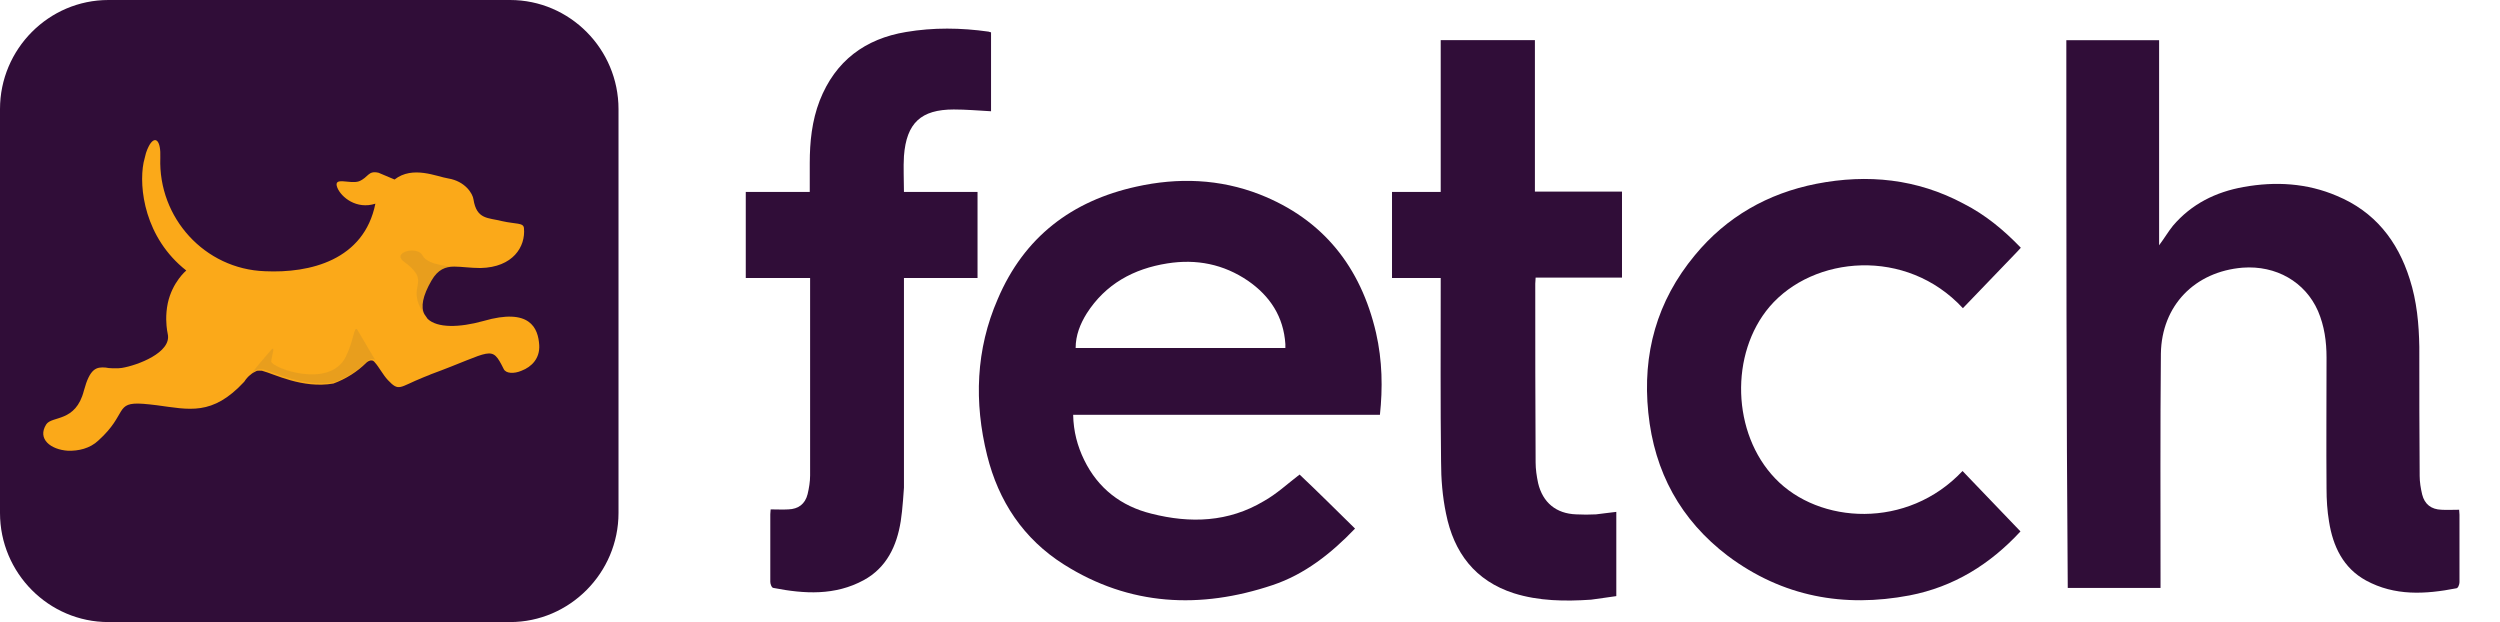 <svg version="1.1" id="Layer_1" xmlns:x="ns_extend;" xmlns:i="ns_ai;" xmlns:graph="ns_graphs;" xmlns="http://www.w3.org/2000/svg" xmlns:xlink="http://www.w3.org/1999/xlink" x="0px" y="0px" viewBox="0 0 703.3 175" style="enable-background:new 0 0 703.3 175;" xml:space="preserve">
 <style type="text/css">
  .st0{fill:#300D38;}
	.st1{fill:#FBA919;}
	.st2{opacity:0.1;}
	.st3{fill:#414042;}
 </style>
 <g>
  <path class="st0" d="M143.5,175h-113C13.7,175,0,161.2,0,144.3V30.7C0,13.8,13.7,0,30.5,0h113C160.3,0,174,13.8,174,30.7v113.6
		C174,161.2,160.2,175,143.5,175z">
  </path>
  <path class="st1" d="M151.7,97.1c-0.3-4.8-2.6-10.6-15.7-6.8c-6.8,1.9-13,2-15.7-0.6c-0.3-0.4-0.6-0.9-0.9-1.3
		c-1.1-2-0.5-5.2,2-9.5c1.8-3.1,3.9-3.9,6.4-3.9c2.1,0,4.5,0.4,7.4,0.4c9.1-0.2,12.7-6,12.2-11.2c-0.1-1.6-2.2-1.1-6.2-2
		c-3.9-1-7.1-0.4-8-6.1c-0.2-1.6-2.3-5.1-7.1-5.9c-3.2-0.5-10-3.7-15.1,0.3l-4.5-1.9c-3-0.7-2.8,1.3-5.5,2.4
		c-2.6,0.9-7.4-1.5-6.1,1.8c1.1,2.7,5.4,6.2,10.7,4.5c-3.2,15.9-18.4,19.6-31.1,19c-16.9-0.6-30-15-29.4-31.9c0.2-4.9-1.4-6.3-3-3.7
		c-0.4,0.7-1,1.9-1.3,3.4c-0.1,0.5-0.3,1.1-0.4,1.6c-1.4,7.1,0.3,21.2,12,30.4c0,0-3.9,3.2-5.2,9.2c-0.7,3.4-0.4,6.2-0.2,7.6
		c0.1,0.6,0.2,1.1,0.2,1.1c1.1,5.2-8.6,8.8-12.9,9.5c-0.3,0-0.6,0.1-1,0.1c-0.6,0-1.2,0-1.7,0c-0.7,0-1.4-0.1-1.9-0.2
		c-2.6-0.2-4.4,0.2-6.1,6.5c-2.3,9-9,7-10.6,9.5c-2.6,4.1,1.3,7.1,6.1,7.4c2.9,0.1,6.2-0.6,8.6-2.9c8.3-7.5,4.4-10.9,12.6-10.3
		c1.1,0.1,2.3,0.2,3.8,0.4c9.1,1.2,15.6,3.1,24.6-6.6c0,0,0.7-1.2,1.8-2c0.4-0.4,1-0.7,1.6-1c0.2-0.2,1.4-0.1,1.6-0.1
		c3.5,0.9,11.3,5.1,20.1,3.6c3.5-1.3,6.7-3.3,9.3-5.9c0,0,1.4-1.3,2.3-0.1c1.2,1.3,2.3,3.5,3.7,5c3.2,3.4,3.2,2,9.9-0.7
		c0.6-0.3,1.4-0.5,2.2-0.9c17.4-6.4,17-8.5,20.5-1.5c0.6,1.3,2.9,1.4,5,0.5C149.6,103.2,151.9,100.8,151.7,97.1z">
  </path>
  <g class="st2">
   <path class="st3" d="M97.3,100.3c-4.5,9.2-20.6,3.3-21,1.4c0.1-1.4,1.2-4.5,0.1-3.4c-1,1.1-4.4,5.1-5.6,6.7c0.4-0.4,1-0.7,1.6-1
			c0.2-0.2,1.4-0.1,1.6-0.1c3.5,0.9,11.3,5.1,20.1,3.6c3.5-1.3,6.7-3.3,9.3-5.9c0,0,1.4-1.3,2.3-0.1c0,0-3.7-6.2-5.2-8.8
			C99.6,91.5,99.5,95.9,97.3,100.3z">
   </path>
  </g>
  <g class="st2">
   <path class="st3" d="M118.9,71.9c-1.5-2.9-8.7-0.9-5.4,1.6c8.6,6.3,0.1,6.5,5.9,15c-1.1-2-0.5-5.2,2-9.5c1.8-3.1,3.9-3.9,6.4-3.9
			C127.8,75,120.4,74.8,118.9,71.9z">
   </path>
  </g>
  <path class="st0" d="M581.3,11.3c8.7,0,17.3,0,26.1,0c0,19.1,0,38.2,0,57.7c1.5-2,2.6-3.9,3.9-5.5c5.2-6.1,12-9.5,19.9-10.9
		c8.9-1.6,17.8-1.1,26.2,2.5c10.6,4.4,17.1,12.6,20.5,23.4c2,6.2,2.6,12.7,2.7,19.1c0,12.1,0,24.2,0.1,36.3c0,1.7,0.3,3.5,0.7,5.2
		c0.7,2.8,2.6,4.2,5.4,4.3c1.6,0.1,3.2,0,5,0c0,0.4,0.1,0.9,0.1,1.4c0,6.3,0,12.7,0,19c0,0.6-0.4,1.7-0.9,1.7
		c-8.7,1.7-17.3,2.2-25.4-2.2c-6.4-3.5-9.3-9.6-10.4-16.6c-0.5-3-0.7-6.1-0.7-9.2c-0.1-12.3,0-24.6,0-36.9c0-4.5-0.6-8.9-2.4-13.1
		c-3.6-8.2-11.8-12.9-21.2-12.2c-13.4,1.1-22.8,10.6-23,24.2c-0.2,21.1-0.1,42.3-0.1,63.3c0,0.9,0,1.6,0,2.6c-8.7,0-17.3,0-26.1,0
		C581.3,114.2,581.3,62.9,581.3,11.3z">
  </path>
  <path class="st0" d="M387.1,93.6c-4.3-18.5-14.9-31.9-32.7-38.9c-11.3-4.4-23-4.8-34.7-2.2c-18.2,4-31.6,14.2-39,31.6
		c-6.2,14.2-6.7,29.1-3,44c3.2,12.9,10.2,23.5,21.6,30.7c18.5,11.7,38.4,12.6,58.7,5.8c9-3,16.5-8.9,23.2-15.9
		c-5.3-5.2-10.5-10.4-15.6-15.2c-3.4,2.6-6.5,5.5-10.1,7.5c-9.9,5.9-20.6,6.3-31.6,3.5c-8.5-2.1-15-7.1-18.9-15.1
		c-1.9-3.9-3-8-3.1-12.7c28.9,0,57.7,0,86.3,0C389,109.2,388.9,101.5,387.1,93.6z M361.6,97.9c-19.8,0-39.4,0-59,0
		c0-3.6,1.3-6.8,3.1-9.7c5.3-8.3,13.2-12.6,22.7-14.1c8.2-1.3,15.8,0.2,22.7,4.9c6.2,4.3,10,10.1,10.5,17.8
		C361.6,97,361.6,97.3,361.6,97.9z">
  </path>
  <path class="st0" d="M568.5,69.7c-0.5,0.5-0.9,1-1.3,1.4c-5,5.2-10,10.4-15,15.6c-15.9-17.2-42.1-14.8-54.4-0.4
		c-11.2,13.2-10.6,35.6,1.6,48.3c12.3,12.9,37.2,14.4,52.7-2.1c5.4,5.7,10.9,11.3,16.3,17c-8.6,9.3-18.8,15.6-31.2,18
		c-18.5,3.5-35.7,0.4-51.1-11.1c-13.3-10.1-20.7-23.6-22.4-40.3c-1.7-16.6,2.4-31.4,13.1-44.3c8.9-10.8,20.5-17.4,34.2-20.1
		c14.4-2.8,28.3-1.4,41.4,5.6C558.5,60.4,563.7,64.7,568.5,69.7z">
  </path>
  <path class="st0" d="M454.7,144c0,7.8,0,15.6,0,23.7c-2.3,0.3-4.7,0.7-7.1,1c-7.3,0.5-14.7,0.4-21.7-1.8
		c-10.9-3.5-16.9-11.4-19.1-22.4c-1-4.8-1.4-9.7-1.4-14.7c-0.2-16.4-0.1-32.7-0.1-49.1c0-0.7,0-1.5,0-2.5c-4.7,0-9.2,0-13.7,0
		c0-8.1,0-16,0-24.2c4.6,0,9,0,13.7,0c0-14.3,0-28.5,0-42.7c8.9,0,17.6,0,26.5,0c0,14.1,0,28.2,0,42.6c8.3,0,16.3,0,24.5,0
		c0,8.1,0,16,0,24.2c-8.1,0-16.1,0-24.3,0c0,0.7-0.1,1.2-0.1,1.7c0,16.8,0,33.5,0.1,50.3c0,1.9,0.3,3.9,0.7,5.8
		c1.3,5.5,5.1,8.6,10.7,8.8c1.9,0.1,3.7,0.1,5.6,0C450.9,144.5,452.7,144.2,454.7,144z">
  </path>
  <path class="st0" d="M227.9,133.8c0,1.7-0.3,3.5-0.7,5.2c-0.7,2.8-2.6,4.2-5.4,4.3c-1.6,0.1-3.2,0-5,0c0,0.4-0.1,0.9-0.1,1.4
		c0,6.3,0,12.7,0,19c0,0.6,0.4,1.7,0.9,1.7c8.7,1.7,17.3,2.2,25.4-2.2c6.4-3.5,9.3-9.6,10.4-16.6c0.5-3,0.9-9.4,0.9-9.4
		c0-29.2,0-29.8,0-59c7,0,13.9,0,20.7,0c0-8.1,0-16,0-24.2c-3.6,0-17.3,0-20.7,0c0-3.5-0.2-6.8,0-10.1c0.7-9.3,4.8-13.1,14-13.1
		c3.5,0,6.9,0.3,10.5,0.5c0-7.4,0-14.8,0-22.2c-0.3-0.1-0.5-0.1-0.7-0.2c-7.8-1.1-15.5-1.2-23.2,0.1c-11.5,1.9-19.9,8.1-24.3,19.3
		c-2.2,5.7-2.8,11.6-2.8,17.6c0,2.7,0,5.2,0,8.1c-6.2,0-12,0-18,0c0,8.1,0,16,0,24.2c6.1,0,11.9,0,18.1,0
		C227.9,107.5,227.9,133.8,227.9,133.8z">
  </path>
 </g>
</svg>